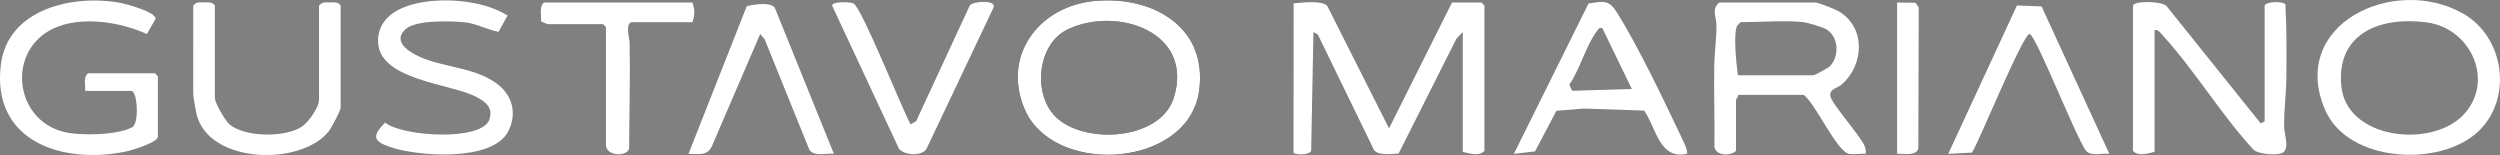 <?xml version="1.0" encoding="UTF-8"?>
<svg id="Camada_1" data-name="Camada 1" xmlns="http://www.w3.org/2000/svg" viewBox="0 0 1666.79 103.37">
  <rect x="0" y="0" width="1666.79" height="103.37" fill="#808080" stroke="none"/>
  <defs>
    <style>
      .cls-1 {
        fill: #fff;
      }
    </style>
  </defs>
  <path d="M796.16,31.86c-.72-1.68-1.55-3.29-2.45-4.83-.67-1.15-1.39-2.27-2.18-3.35-.26-.37-.52-.72-.79-1.07-.52-.71-1.09-1.4-1.66-2.07-.85-1.01-1.77-1.99-2.71-2.92-4.09-4.05-8.91-7.39-14.27-10.04-.83-.41-1.66-.79-2.52-1.17-1.69-.75-3.45-1.42-5.23-2.03-.45-.16-.9-.3-1.35-.45-3.14-1.01-6.42-1.81-9.77-2.41h-.01c-5.56-.98-11.33-1.4-17.19-1.24h-.13c-1.59.05-3.18.14-4.78.26-.81.07-1.64.14-2.45.24-.9.09-1.79.21-2.67.34-2.21.34-4.39.77-6.5,1.31-.42.1-.84.22-1.26.34-.83.24-1.65.48-2.48.75-.41.13-.81.26-1.22.41-7.26,2.52-13.73,6.28-19.12,11.01-.6.54-1.18,1.07-1.76,1.61-.29.28-.56.56-.85.84-.3.29-.58.56-.83.85-.54.56-1.06,1.14-1.59,1.73-.26.3-.52.62-.76.92-.5.6-.97,1.21-1.45,1.83t0,.01c-.46.62-.92,1.24-1.36,1.89-.22.33-.45.66-.64.98-7.61,11.81-10.05,26.74-4.82,42.49.42,1.31.92,2.63,1.45,3.96,4.02,9.81,11.33,17.27,20.43,22.42,1.21.68,2.44,1.34,3.71,1.93,1.27.62,2.57,1.18,3.9,1.7,22.46,8.91,51.93,6.07,70.69-7.97,1-.75,1.95-1.52,2.88-2.32.01-.01.01,0,.01,0,.62-.55,1.22-1.1,1.81-1.65.3-.29.59-.58.88-.86.85-.86,1.69-1.77,2.48-2.69.54-.62,1.05-1.24,1.53-1.9.25-.33.48-.66.72-.98,1.19-1.65,2.27-3.39,3.21-5.21.58-1.09,1.1-2.21,1.57-3.38.33-.76.62-1.55.89-2.35.42-1.21.79-2.42,1.09-3.68.42-1.68.75-3.42.97-5.2,1.36-10.78-.01-20.14-3.43-28.03ZM782.59,65.17c-8.99,28.83-60.84,31.53-79.4,12.07-14.6-15.3-11.6-48.09,8.84-57.73,32.8-15.5,84.26,1.78,70.56,45.66Z"/>
  <path class="cls-1" d="M975.27,21.34l-4.19,4.33-38.61,76.7c-4.91.12-12.52,1.59-16.23-2.06l-37.61-77.29-2.94-1.67-1.51,79.09c-.85,3.12-10.68,2.88-11.76,1.39l.06-99.56c5.29-.49,18.86-2.26,22.42,1.69l41.19,81.61L968.06,1.68h19.65l1.97,1.97v96.96c-3.68,3.89-9.9,1.68-14.41.66V21.34Z"/>
  <path class="cls-1" d="M1422.08,3.65c.99-3.21,19.62-3.05,22.58.63l62.59,78,2.62-1.32V3.65c1.81-2.99,12.44-2.75,13.84-.74.87,16.24.8,32.89.63,49.27-.11,10.56-1.67,21.52-1.43,32.77.11,5.06,4.26,15.47-2.17,17.36-4.2,1.23-14.54.5-18.12-2.32-21.75-23.5-39.51-53.31-60.93-76.65-1.47-1.6-2.62-3.74-5.2-3.32v81.24c-4.51,1.02-10.73,3.24-14.41-.66V3.65Z"/>
  <path class="cls-1" d="M1210.47,1.68c3,.44,13.15,4.43,16.04,6.23,17.51,10.94,16.16,35.21,1.68,48.18-3.19,2.86-8.35,2.96-7.93,7.74.42,4.86,20.08,26.57,22.91,33.56.71,1.76.95,3.3.72,5.18-3.51-.35-7.76.61-11.11-.02-8.24-1.57-22.15-33.25-30.16-39.28h-43.89c.43,1.29-1.31,2.84-1.31,3.28v34.07c-3.64,3.55-13.44,3.38-14.38-2.66.25-18.33-.45-36.72-.09-55.05.17-8.46,1.55-17.06,1.43-26.21-.07-5.66-3.47-10.51,1.9-15.01h64.2ZM1202.6,14.79c-12.02-1.42-29.23,0-41.93,0-.23,0-2.31,2.02-2.6,2.64-2.48,5.3-.41,26.03.64,32.74h50.45c.64,0,10.1-5,11.16-6.23,6.05-6.98,5.62-19.43-2.75-24.45-2.32-1.39-12.28-4.37-14.96-4.69Z"/>
  <path class="cls-1" d="M796.16,31.86c-.73-1.68-1.55-3.29-2.45-4.83-.68-1.15-1.4-2.28-2.18-3.35-.26-.37-.52-.72-.79-1.07-.54-.71-1.09-1.4-1.66-2.07-.86-1.01-1.77-1.98-2.71-2.92-4.09-4.05-8.91-7.39-14.27-10.04-.83-.41-1.66-.8-2.52-1.17-1.69-.75-3.45-1.43-5.23-2.03-.45-.16-.9-.3-1.35-.45-3.16-1.02-6.42-1.82-9.77-2.41h-.01c-5.56-.98-11.33-1.4-17.19-1.24h-.13c-1.59.04-3.18.13-4.78.26-.81.07-1.64.14-2.45.24-.9.09-1.79.21-2.67.34-2.21.34-4.39.77-6.5,1.31-.42.1-.84.22-1.26.34-.83.22-1.65.47-2.48.75-.41.13-.81.26-1.22.41-7.26,2.5-13.73,6.28-19.12,11.01-.6.52-1.19,1.06-1.76,1.61-.29.28-.56.56-.85.84-.3.29-.58.56-.83.85-.54.56-1.06,1.14-1.59,1.73-.26.3-.52.62-.76.92-.5.6-.97,1.21-1.45,1.83t0,.01c-.46.62-.92,1.24-1.36,1.89-.22.33-.45.66-.64.98-7.63,11.82-10.06,26.74-4.82,42.49.42,1.31.92,2.63,1.45,3.96,4.02,9.81,11.33,17.27,20.43,22.42,1.21.68,2.44,1.32,3.71,1.93,1.27.62,2.57,1.18,3.9,1.7,22.46,8.9,51.93,6.04,70.69-7.97,1-.75,1.95-1.52,2.88-2.32.01-.01.01,0,.01,0,.62-.55,1.22-1.1,1.81-1.65.3-.29.59-.58.88-.86.85-.86,1.69-1.77,2.48-2.69.52-.63,1.04-1.26,1.53-1.9.25-.33.48-.66.72-.98,1.19-1.65,2.25-3.39,3.21-5.21.56-1.1,1.09-2.23,1.57-3.38.31-.77.62-1.56.89-2.35.41-1.21.77-2.42,1.09-3.68.41-1.69.73-3.42.96-5.2,1.36-10.78-.01-20.14-3.42-28.03ZM782.59,65.17c-8.99,28.83-60.84,31.53-79.4,12.07-14.6-15.3-11.6-48.09,8.84-57.73,32.8-15.5,84.26,1.78,70.56,45.66Z"/>
  <path class="cls-1" d="M1642.09,8.99c-46.11-26.09-116.52,7.38-91.86,64.35,15.21,35.14,76.48,38.39,101.99,14.36,23.41-22.05,17.56-63.04-10.13-78.71ZM1641.74,77.22c-21.7,21.72-77.4,15.36-80.75-19.86-3.38-35.53,26.39-46.48,56.87-42.45,30.36,4,45.78,40.38,23.89,62.32Z"/>
  <path class="cls-1" d="M105.24,91.44c-1.07,3.87-17.53,8.82-21.77,9.68C41.17,109.69-5.7,94.07.57,43.1,5.17,5.64,49.36-4.01,80.67,2.01c4.29.82,23.46,6.13,23.05,10.56l-5.8,10.14c-17.83-8.25-44.28-12.25-62.44-3.66-30.8,14.57-26.33,60.06,6.55,68.77,10.8,2.86,36.36,2.41,46.12-3,4.8-2.66,3.51-24.18-.59-24.18h-30.79c.37-3.95-1.46-9,1.97-11.79h44.55l1.97,1.97v40.62Z"/>
  <path class="cls-1" d="M287.11.77c16.28-1.67,37.33.76,51.29,9.61l-6.04,10.84c-7.52-1.41-14.5-5.45-22.2-6.3-9.26-1.02-32.93-1.73-39.76,4.51-7.83,7.16-.35,13.36,6.46,16.99,16.59,8.83,38.22,7.62,54.19,19.19,10.73,7.78,13.91,20.27,7.68,32.16-10.63,20.31-60.61,16.52-78.85,10.18-11.47-3.98-11.66-7.42-3.14-16.23,11.32,9.32,65.15,12.79,69.66-2.35,2.31-7.74-2.46-11.25-8.47-14.57-16.84-9.29-67.37-11.11-65.86-38.7.99-17.99,20.04-23.81,35.04-25.34Z"/>
  <path class="cls-1" d="M1124.64,102.57c-18.49,3.93-20.33-17.34-28.48-28.84l-40.38-1.35-18.1,1.48-14.26,27.08-14.09,1.64,49.77-100.25c10.03-1.46,13.49-2.69,18.94,6,14.16,22.59,31.2,58.25,42.87,82.91.9,1.91,5.06,9.98,3.73,11.34ZM1068.28,18.72c-2.34-.51-2.58.69-3.71,2.17-7.04,9.25-11.32,25.59-18.28,35.49l1.9,4.15,39.77-1.21-19.67-40.6Z"/>
  <path class="cls-1" d="M128.83,3.65l2.17-1.76c1.66-.37,3.35-.29,5.04-.29,2.68,0,5.54-.44,7.21,2.05v61.58c0,3.31,6.8,15.2,9.8,17.71,10.27,8.61,36.5,8.78,47.73,1.82,4.56-2.82,11.91-12.98,11.91-18.22V3.65l2.17-1.76c1.66-.37,3.35-.29,5.04-.29,2.68,0,5.54-.44,7.21,2.05v68.13c0,1.97-6.05,13.36-7.89,15.69-18.59,23.49-80.08,21.93-88.17-11.35-.6-2.49-2.21-11.54-2.21-13.52V3.65Z"/>
  <path class="cls-1" d="M607.1,82.92l3.73-2.15L646.52,3.78c1.97-3.24,18.49-3.93,15.83,1.38l-44.29,93.32c-2.46,6.19-15.44,5.08-18.72.68L554.73,3.63c.23-2.76,11.91-2.48,14.36-1.3,5.25,2.53,32.47,70.54,38.01,80.59Z"/>
  <path class="cls-1" d="M1406.35,102.57c-4.97-.72-12.09,2.03-15.58-2.09-6.31-8.08-33.31-76.75-37.5-77.82s-33.95,72.24-38.51,79.08l-15.85.83,45.84-98.93,16.41.65,45.18,98.28Z"/>
  <path class="cls-1" d="M555.98,102.56c-5.31-.68-12.73,2.18-16.34-2.65l-29.82-73.69-2.97-3.55-32.35,75.07c-3.21,6.54-9.34,4.78-15.48,4.83L497.85,4.19c4.57-1.32,15.65-2.98,18.68.91l39.45,97.47Z"/>
  <path class="cls-1" d="M461.64,1.68c1.67,4.67,1.67,8.42,0,13.1h-39.96c-5.22,0-1.96,11.12-1.91,13.7.46,23.48-.24,47.06-.32,70.55-1.72,5.86-15.46,4.91-15.46-2.36V18.06l-1.97-1.97h-36.69c-.36,0-4.5-1.55-4.66-2.13.48-4.09-1.43-9.39,2.04-12.29h98.93Z"/>
  <path class="cls-1" d="M1264.84,102.58V1.68l12.26.18,2.15,3.09-.27,94.08c-1.56,5.31-9.79,3.22-14.15,3.54Z"/>
</svg>